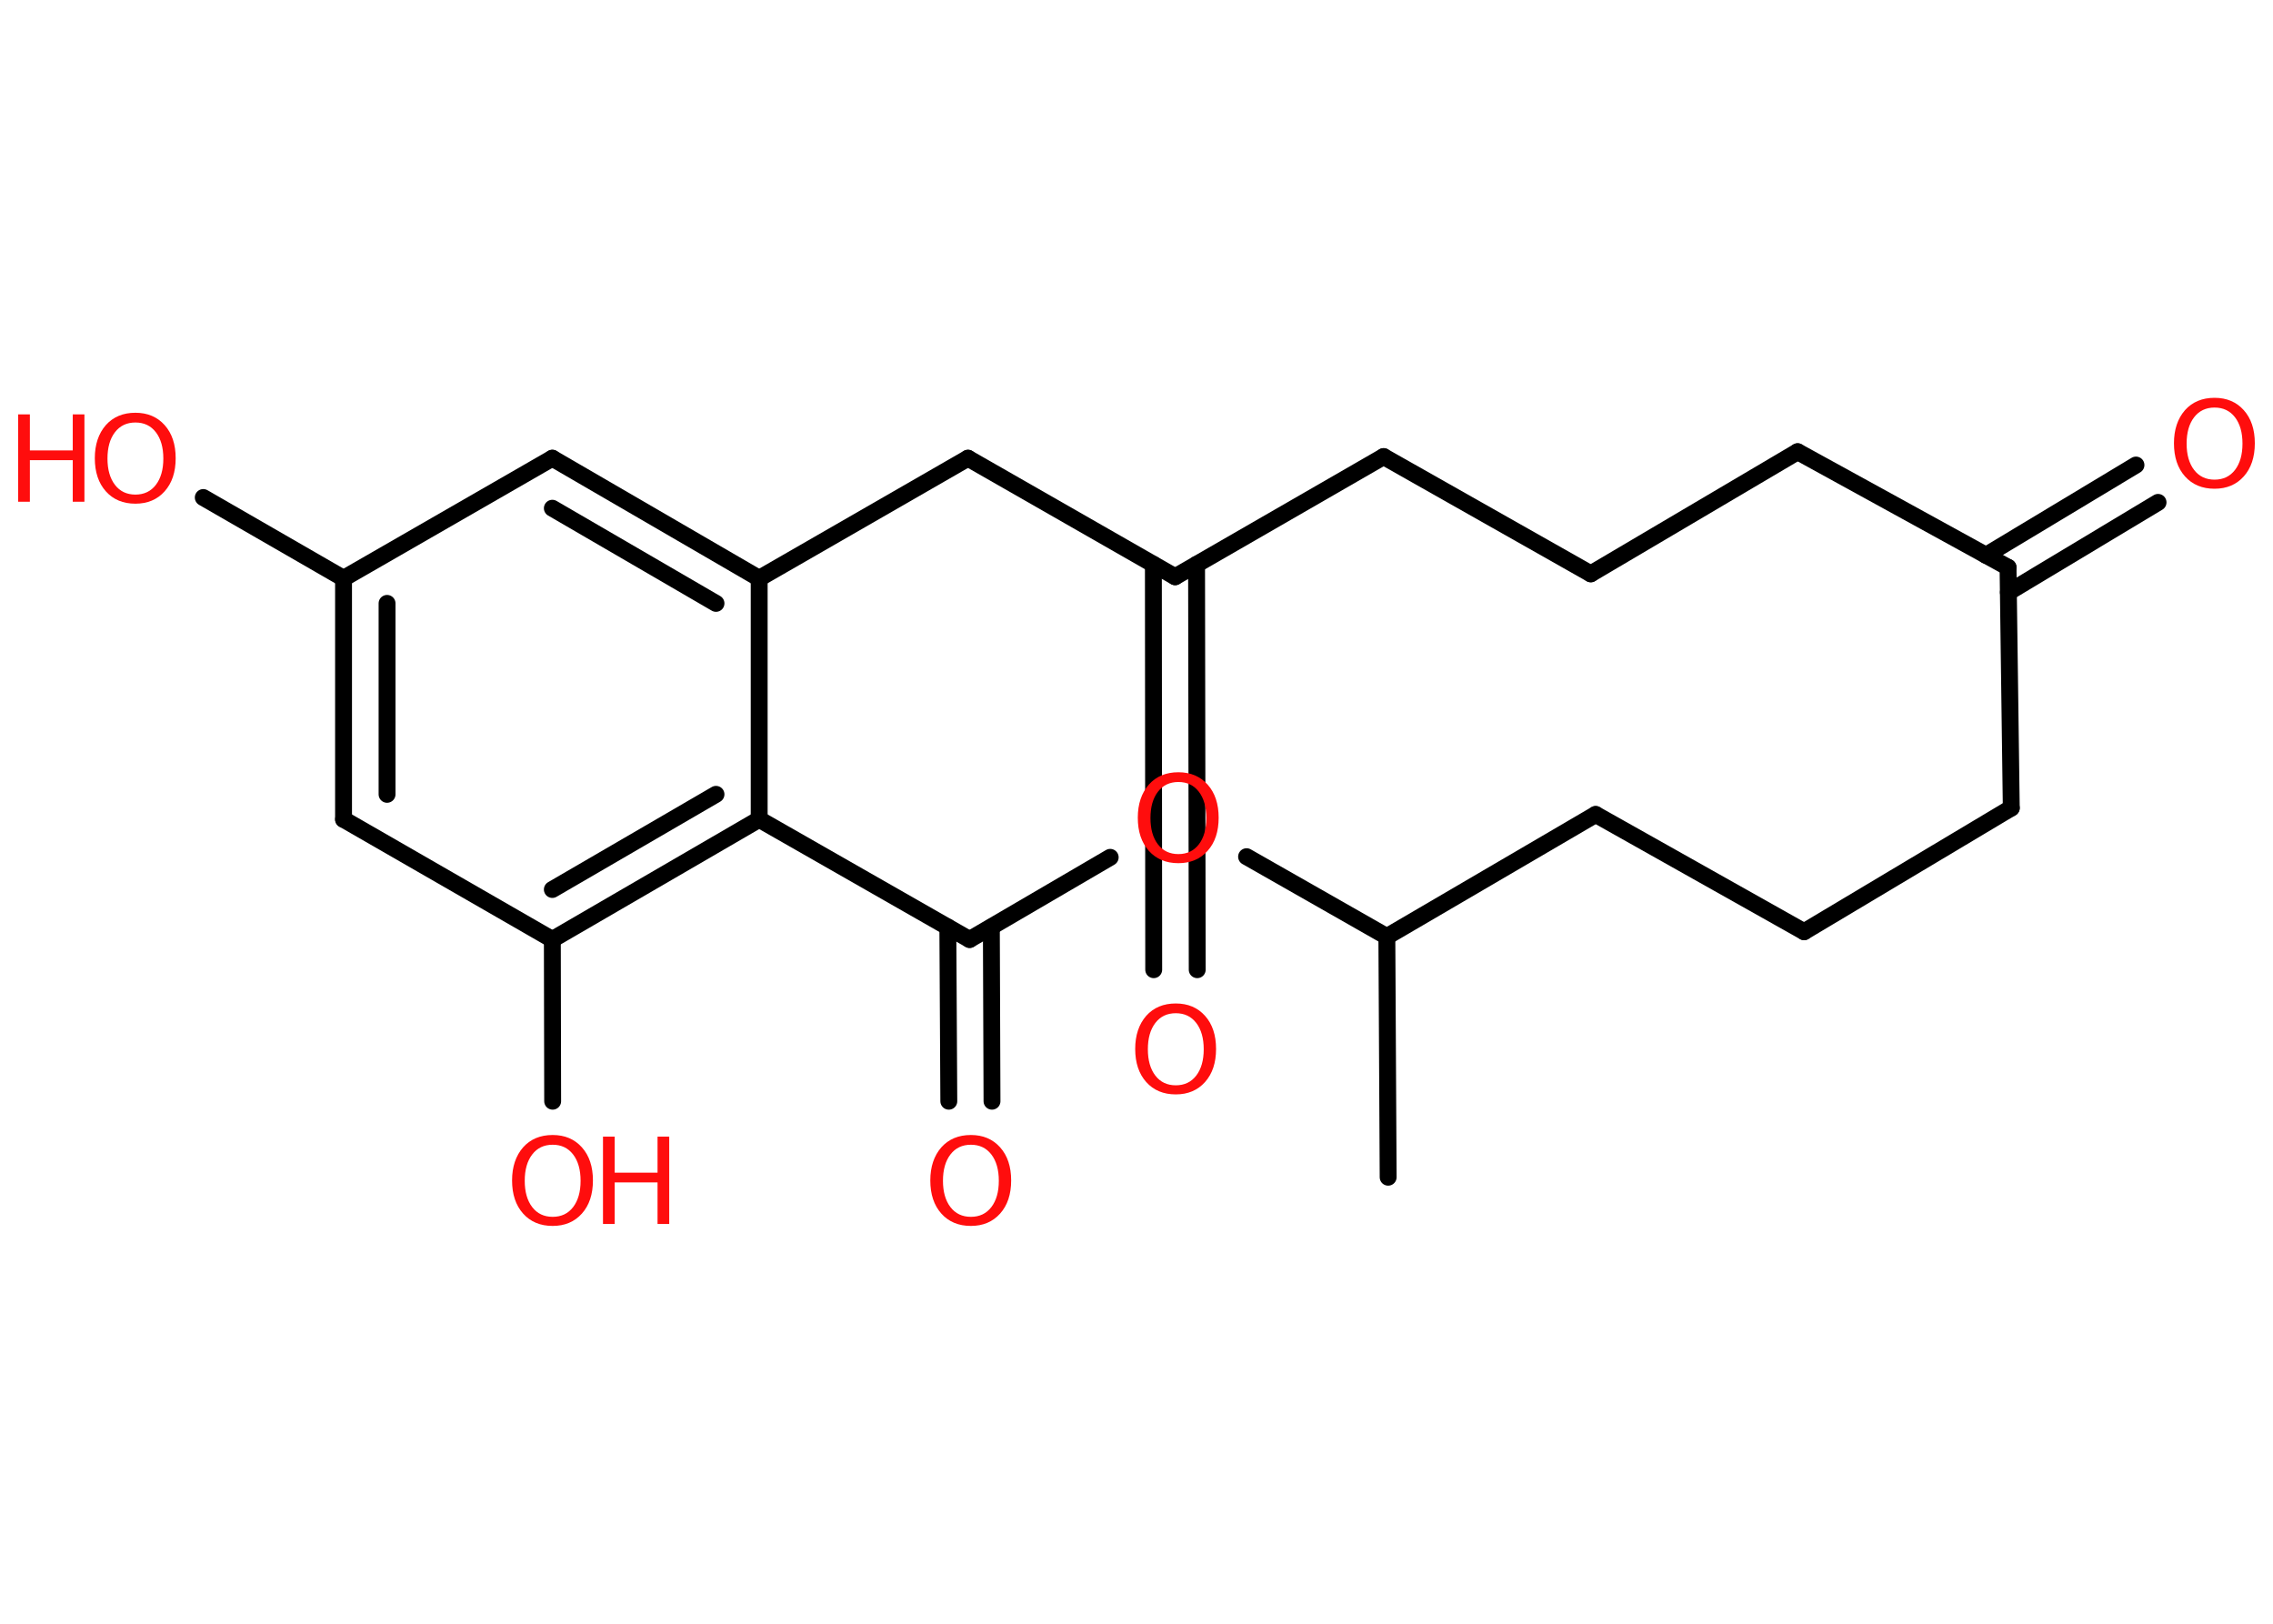 <?xml version='1.0' encoding='UTF-8'?>
<!DOCTYPE svg PUBLIC "-//W3C//DTD SVG 1.1//EN" "http://www.w3.org/Graphics/SVG/1.1/DTD/svg11.dtd">
<svg version='1.2' xmlns='http://www.w3.org/2000/svg' xmlns:xlink='http://www.w3.org/1999/xlink' width='70.0mm' height='50.0mm' viewBox='0 0 70.0 50.0'>
  <desc>Generated by the Chemistry Development Kit (http://github.com/cdk)</desc>
  <g stroke-linecap='round' stroke-linejoin='round' stroke='#000000' stroke-width='.52' fill='#FF0D0D'>
    <rect x='.0' y='.0' width='70.0' height='50.0' fill='#FFFFFF' stroke='none'/>
    <g id='mol1' class='mol'>
      <line id='mol1bnd1' class='bond' x1='42.75' y1='36.25' x2='42.71' y2='28.84'/>
      <line id='mol1bnd2' class='bond' x1='42.71' y1='28.84' x2='49.14' y2='25.08'/>
      <line id='mol1bnd3' class='bond' x1='49.14' y1='25.08' x2='55.56' y2='28.69'/>
      <line id='mol1bnd4' class='bond' x1='55.56' y1='28.69' x2='61.94' y2='24.88'/>
      <line id='mol1bnd5' class='bond' x1='61.94' y1='24.88' x2='61.84' y2='17.47'/>
      <g id='mol1bnd6' class='bond'>
        <line x1='61.16' y1='17.1' x2='65.78' y2='14.32'/>
        <line x1='61.85' y1='18.24' x2='66.46' y2='15.47'/>
      </g>
      <line id='mol1bnd7' class='bond' x1='61.84' y1='17.47' x2='55.36' y2='13.91'/>
      <line id='mol1bnd8' class='bond' x1='55.36' y1='13.91' x2='48.99' y2='17.67'/>
      <line id='mol1bnd9' class='bond' x1='48.99' y1='17.67' x2='42.61' y2='14.06'/>
      <line id='mol1bnd10' class='bond' x1='42.61' y1='14.06' x2='36.19' y2='17.76'/>
      <g id='mol1bnd11' class='bond'>
        <line x1='36.85' y1='17.38' x2='36.87' y2='29.86'/>
        <line x1='35.52' y1='17.38' x2='35.53' y2='29.86'/>
      </g>
      <line id='mol1bnd12' class='bond' x1='36.19' y1='17.76' x2='29.81' y2='14.11'/>
      <line id='mol1bnd13' class='bond' x1='29.81' y1='14.11' x2='23.38' y2='17.81'/>
      <g id='mol1bnd14' class='bond'>
        <line x1='23.38' y1='17.81' x2='17.01' y2='14.11'/>
        <line x1='22.05' y1='18.58' x2='17.01' y2='15.65'/>
      </g>
      <line id='mol1bnd15' class='bond' x1='17.01' y1='14.11' x2='10.58' y2='17.81'/>
      <line id='mol1bnd16' class='bond' x1='10.58' y1='17.81' x2='6.26' y2='15.32'/>
      <g id='mol1bnd17' class='bond'>
        <line x1='10.58' y1='17.81' x2='10.58' y2='25.23'/>
        <line x1='11.92' y1='18.58' x2='11.92' y2='24.46'/>
      </g>
      <line id='mol1bnd18' class='bond' x1='10.58' y1='25.23' x2='17.01' y2='28.93'/>
      <line id='mol1bnd19' class='bond' x1='17.01' y1='28.93' x2='17.02' y2='33.91'/>
      <g id='mol1bnd20' class='bond'>
        <line x1='17.01' y1='28.93' x2='23.38' y2='25.23'/>
        <line x1='17.01' y1='27.39' x2='22.05' y2='24.46'/>
      </g>
      <line id='mol1bnd21' class='bond' x1='23.38' y1='17.81' x2='23.38' y2='25.23'/>
      <line id='mol1bnd22' class='bond' x1='23.38' y1='25.23' x2='29.86' y2='28.93'/>
      <g id='mol1bnd23' class='bond'>
        <line x1='30.53' y1='28.55' x2='30.55' y2='33.91'/>
        <line x1='29.19' y1='28.55' x2='29.22' y2='33.91'/>
      </g>
      <line id='mol1bnd24' class='bond' x1='29.86' y1='28.93' x2='34.19' y2='26.4'/>
      <line id='mol1bnd25' class='bond' x1='42.71' y1='28.84' x2='38.39' y2='26.38'/>
      <path id='mol1atm7' class='atom' d='M68.2 12.55q-.4 .0 -.63 .3q-.23 .3 -.23 .81q.0 .51 .23 .81q.23 .3 .63 .3q.4 .0 .63 -.3q.23 -.3 .23 -.81q.0 -.51 -.23 -.81q-.23 -.3 -.63 -.3zM68.2 12.25q.56 .0 .9 .38q.34 .38 .34 1.02q.0 .64 -.34 1.02q-.34 .38 -.9 .38q-.57 .0 -.91 -.38q-.34 -.38 -.34 -1.02q.0 -.63 .34 -1.02q.34 -.38 .91 -.38z' stroke='none'/>
      <path id='mol1atm12' class='atom' d='M36.21 31.2q-.4 .0 -.63 .3q-.23 .3 -.23 .81q.0 .51 .23 .81q.23 .3 .63 .3q.4 .0 .63 -.3q.23 -.3 .23 -.81q.0 -.51 -.23 -.81q-.23 -.3 -.63 -.3zM36.21 30.9q.56 .0 .9 .38q.34 .38 .34 1.02q.0 .64 -.34 1.02q-.34 .38 -.9 .38q-.57 .0 -.91 -.38q-.34 -.38 -.34 -1.02q.0 -.63 .34 -1.02q.34 -.38 .91 -.38z' stroke='none'/>
      <g id='mol1atm17' class='atom'>
        <path d='M4.17 13.01q-.4 .0 -.63 .3q-.23 .3 -.23 .81q.0 .51 .23 .81q.23 .3 .63 .3q.4 .0 .63 -.3q.23 -.3 .23 -.81q.0 -.51 -.23 -.81q-.23 -.3 -.63 -.3zM4.17 12.71q.56 .0 .9 .38q.34 .38 .34 1.02q.0 .64 -.34 1.02q-.34 .38 -.9 .38q-.57 .0 -.91 -.38q-.34 -.38 -.34 -1.02q.0 -.63 .34 -1.02q.34 -.38 .91 -.38z' stroke='none'/>
        <path d='M.56 12.76h.36v1.11h1.32v-1.11h.36v2.69h-.36v-1.28h-1.32v1.28h-.36v-2.69z' stroke='none'/>
      </g>
      <g id='mol1atm20' class='atom'>
        <path d='M17.02 35.25q-.4 .0 -.63 .3q-.23 .3 -.23 .81q.0 .51 .23 .81q.23 .3 .63 .3q.4 .0 .63 -.3q.23 -.3 .23 -.81q.0 -.51 -.23 -.81q-.23 -.3 -.63 -.3zM17.02 34.95q.56 .0 .9 .38q.34 .38 .34 1.02q.0 .64 -.34 1.02q-.34 .38 -.9 .38q-.57 .0 -.91 -.38q-.34 -.38 -.34 -1.02q.0 -.63 .34 -1.02q.34 -.38 .91 -.38z' stroke='none'/>
        <path d='M18.57 35.0h.36v1.11h1.32v-1.11h.36v2.69h-.36v-1.28h-1.32v1.28h-.36v-2.69z' stroke='none'/>
      </g>
      <path id='mol1atm23' class='atom' d='M29.9 35.25q-.4 .0 -.63 .3q-.23 .3 -.23 .81q.0 .51 .23 .81q.23 .3 .63 .3q.4 .0 .63 -.3q.23 -.3 .23 -.81q.0 -.51 -.23 -.81q-.23 -.3 -.63 -.3zM29.9 34.95q.56 .0 .9 .38q.34 .38 .34 1.02q.0 .64 -.34 1.02q-.34 .38 -.9 .38q-.57 .0 -.91 -.38q-.34 -.38 -.34 -1.02q.0 -.63 .34 -1.02q.34 -.38 .91 -.38z' stroke='none'/>
      <path id='mol1atm24' class='atom' d='M36.29 24.08q-.4 .0 -.63 .3q-.23 .3 -.23 .81q.0 .51 .23 .81q.23 .3 .63 .3q.4 .0 .63 -.3q.23 -.3 .23 -.81q.0 -.51 -.23 -.81q-.23 -.3 -.63 -.3zM36.29 23.78q.56 .0 .9 .38q.34 .38 .34 1.02q.0 .64 -.34 1.02q-.34 .38 -.9 .38q-.57 .0 -.91 -.38q-.34 -.38 -.34 -1.02q.0 -.63 .34 -1.02q.34 -.38 .91 -.38z' stroke='none'/>
    </g>
  </g>
</svg>

